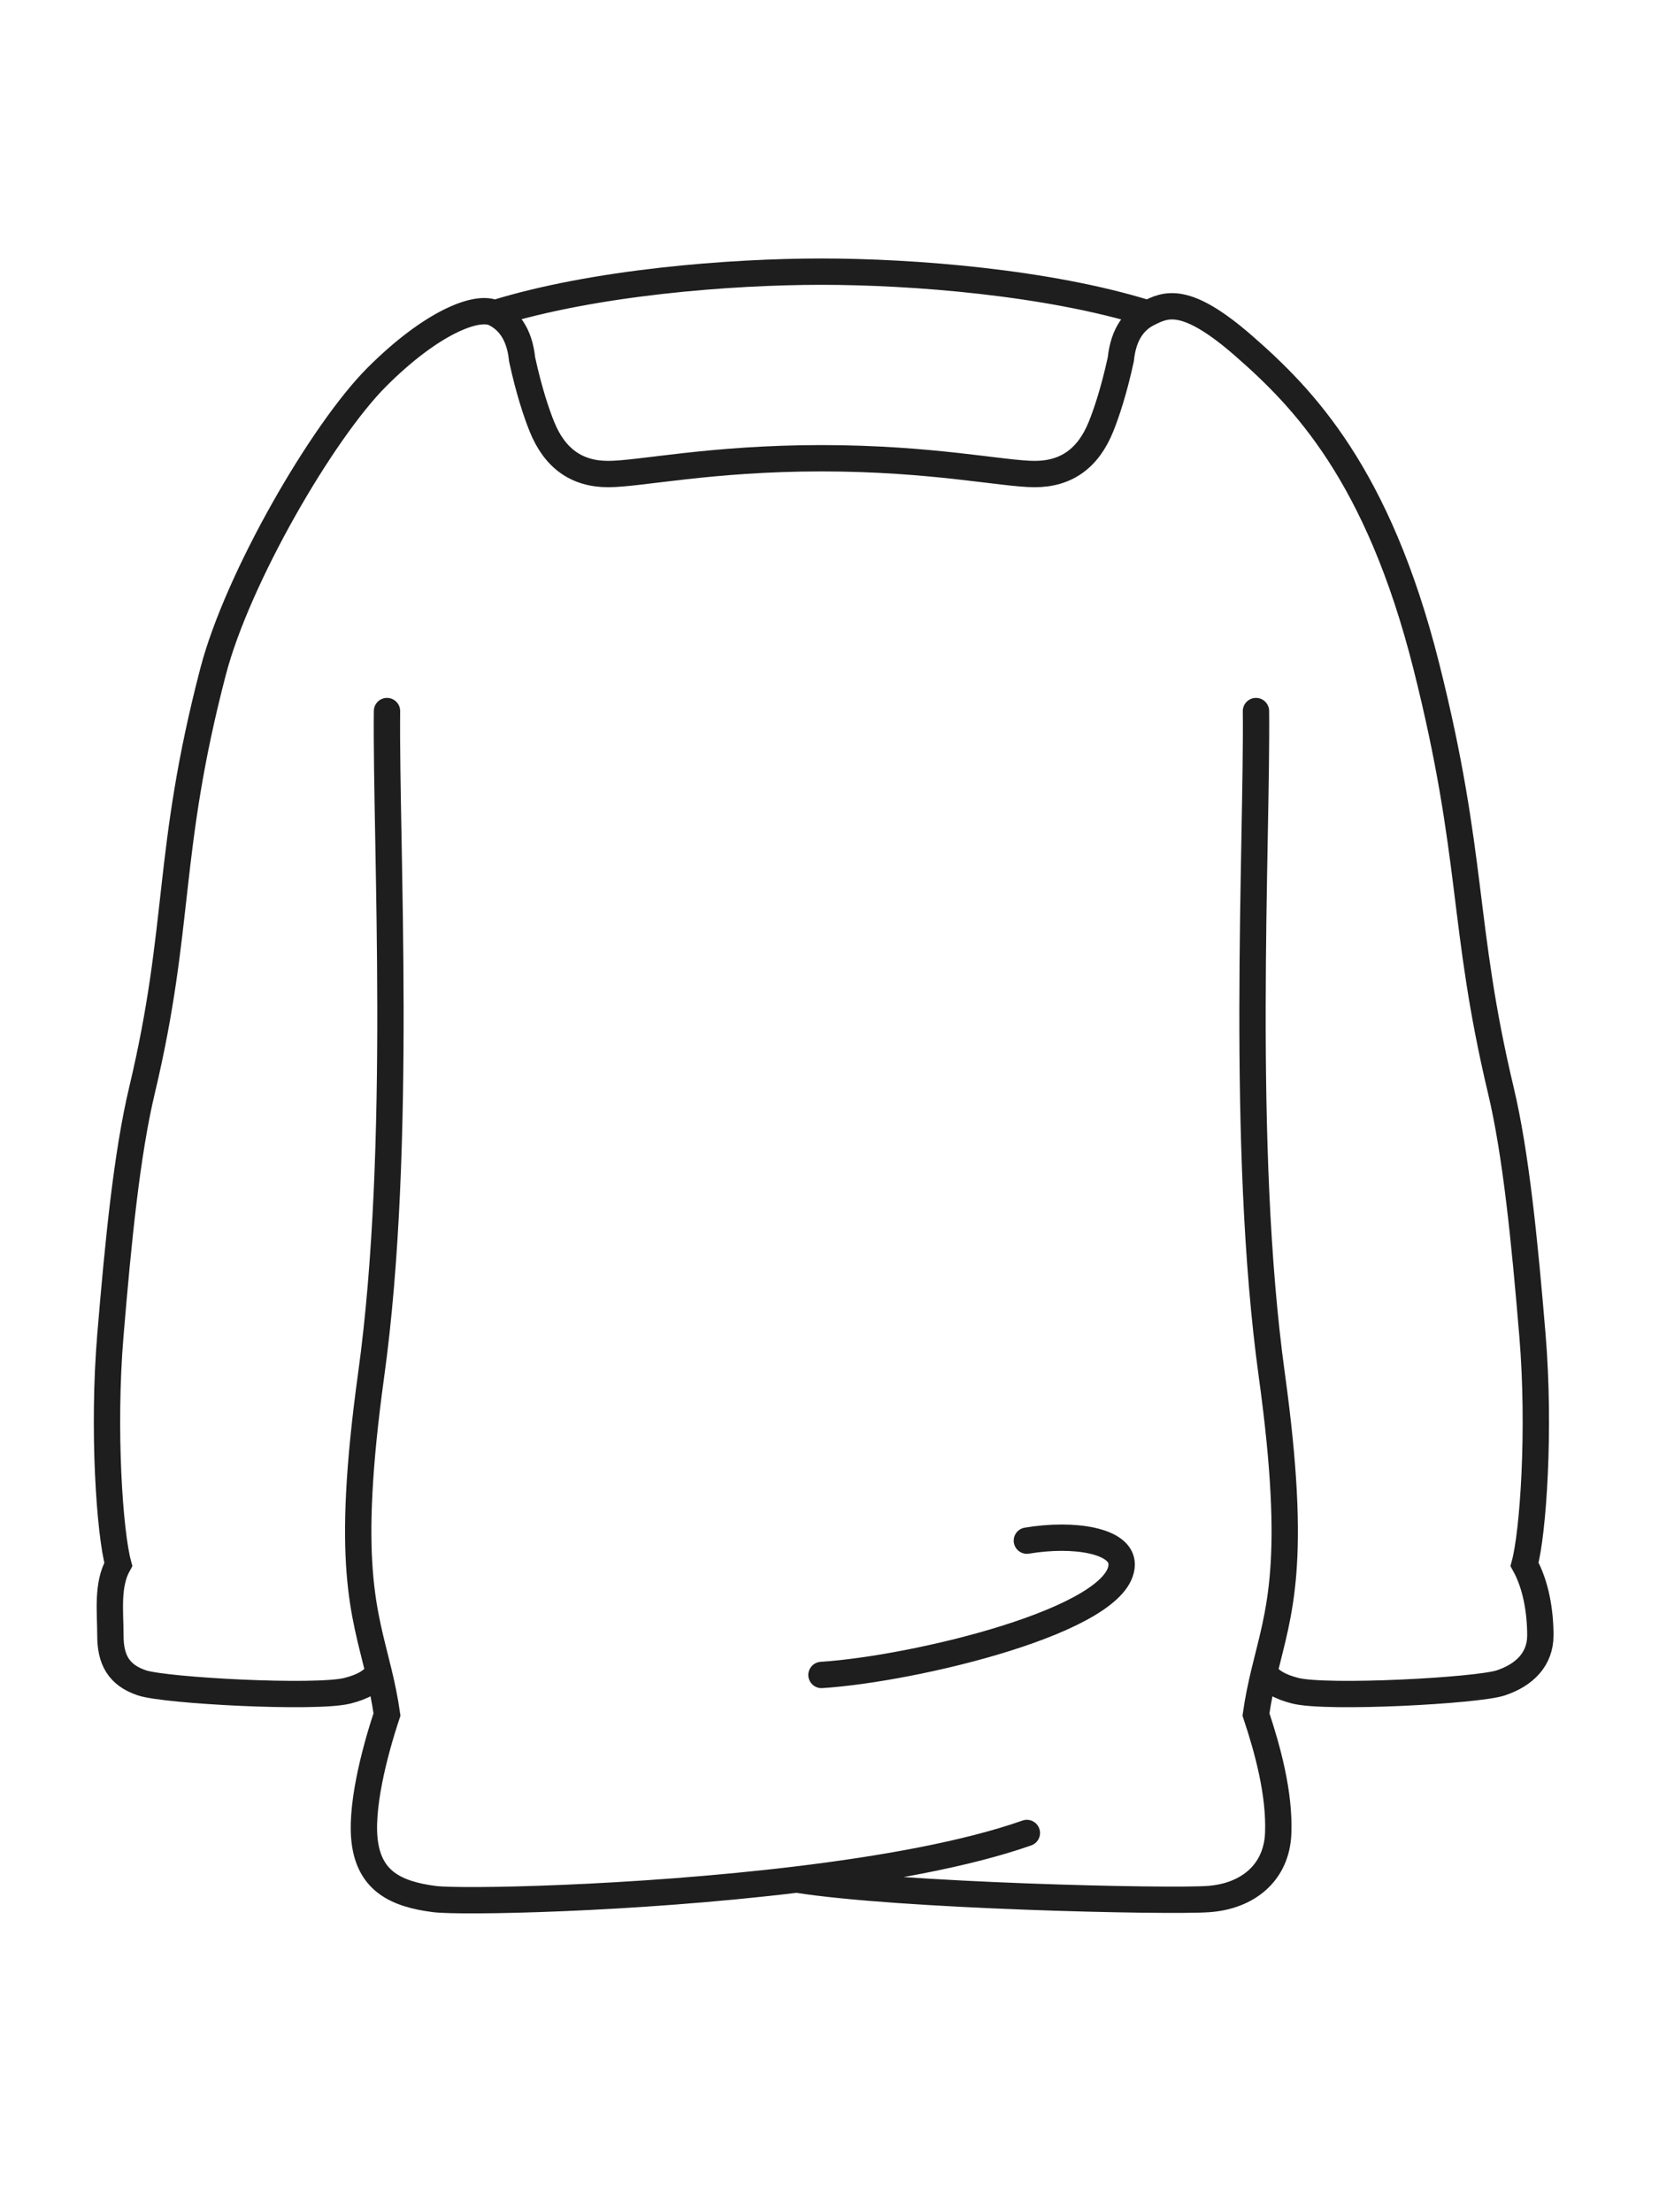 <svg width="63" height="84" viewBox="0 0 63 84" fill="none" xmlns="http://www.w3.org/2000/svg">
<path d="M14.696 27C14.645 32.082 15.296 43.5 14.095 52.2C13.105 59.382 13.825 61.179 14.382 63.502M47.695 27C47.746 32.082 47.095 43.5 48.295 52.2C49.287 59.388 48.565 61.182 48.007 63.508M30.255 71.368C34.187 71.994 44.395 72.219 45.895 72.109C47.395 72 48.486 71.1 48.54 69.6C48.595 68.1 48.141 66.438 47.695 65.1C47.78 64.509 47.89 63.996 48.007 63.508M30.255 71.368C24.006 72.123 17.481 72.235 16.496 72.109C14.996 71.919 14.096 71.4 13.87 70.07C13.644 68.74 14.216 66.539 14.696 65.1C14.61 64.507 14.5 63.992 14.382 63.502M30.255 71.368C33.521 70.974 36.712 70.403 38.995 69.6M31.195 63.6C34.729 63.375 42.595 61.5 42.595 59.4C42.595 58.5 40.795 58.2 38.995 58.5M18.783 11.895C22.583 10.715 27.748 10.315 31.195 10.315C34.65 10.315 39.79 10.717 43.592 11.902M18.783 11.895C18.112 11.565 16.375 12.252 14.31 14.317C12.245 16.382 9.02 21.94 8.092 25.5C6.292 32.4 6.892 35.1 5.392 41.4C4.819 43.804 4.492 47.1 4.192 50.7C3.892 54.3 4.166 58.206 4.492 59.4C4.053 60.187 4.192 61.2 4.192 62.1C4.192 63 4.491 63.6 5.391 63.9C6.291 64.2 11.991 64.5 13.191 64.2C13.783 64.052 14.156 63.831 14.382 63.502M18.783 11.895C19.273 12.136 19.725 12.636 19.827 13.645C20.085 14.831 20.369 15.681 20.579 16.2C21.063 17.4 21.894 18 23.094 18C24.294 18 26.994 17.4 31.194 17.4C35.394 17.4 38.095 18 39.295 18C40.495 18 41.326 17.4 41.81 16.2C42.02 15.681 42.304 14.831 42.562 13.645C42.663 12.646 43.108 12.146 43.592 11.902M43.592 11.902C44.267 11.563 45.01 11.191 47.243 13.145C49.476 15.098 52.326 18 54.161 25.284C55.996 32.567 55.494 35.1 56.994 41.4C57.566 43.804 57.894 47.1 58.194 50.7C58.494 54.3 58.219 58.206 57.894 59.4C58.332 60.187 58.494 61.2 58.494 62.1C58.494 63 57.894 63.6 56.994 63.9C56.094 64.2 50.394 64.5 49.194 64.2C48.606 64.053 48.234 63.834 48.007 63.508" stroke="#1E1E1E" stroke-linecap="round"/>
</svg>
